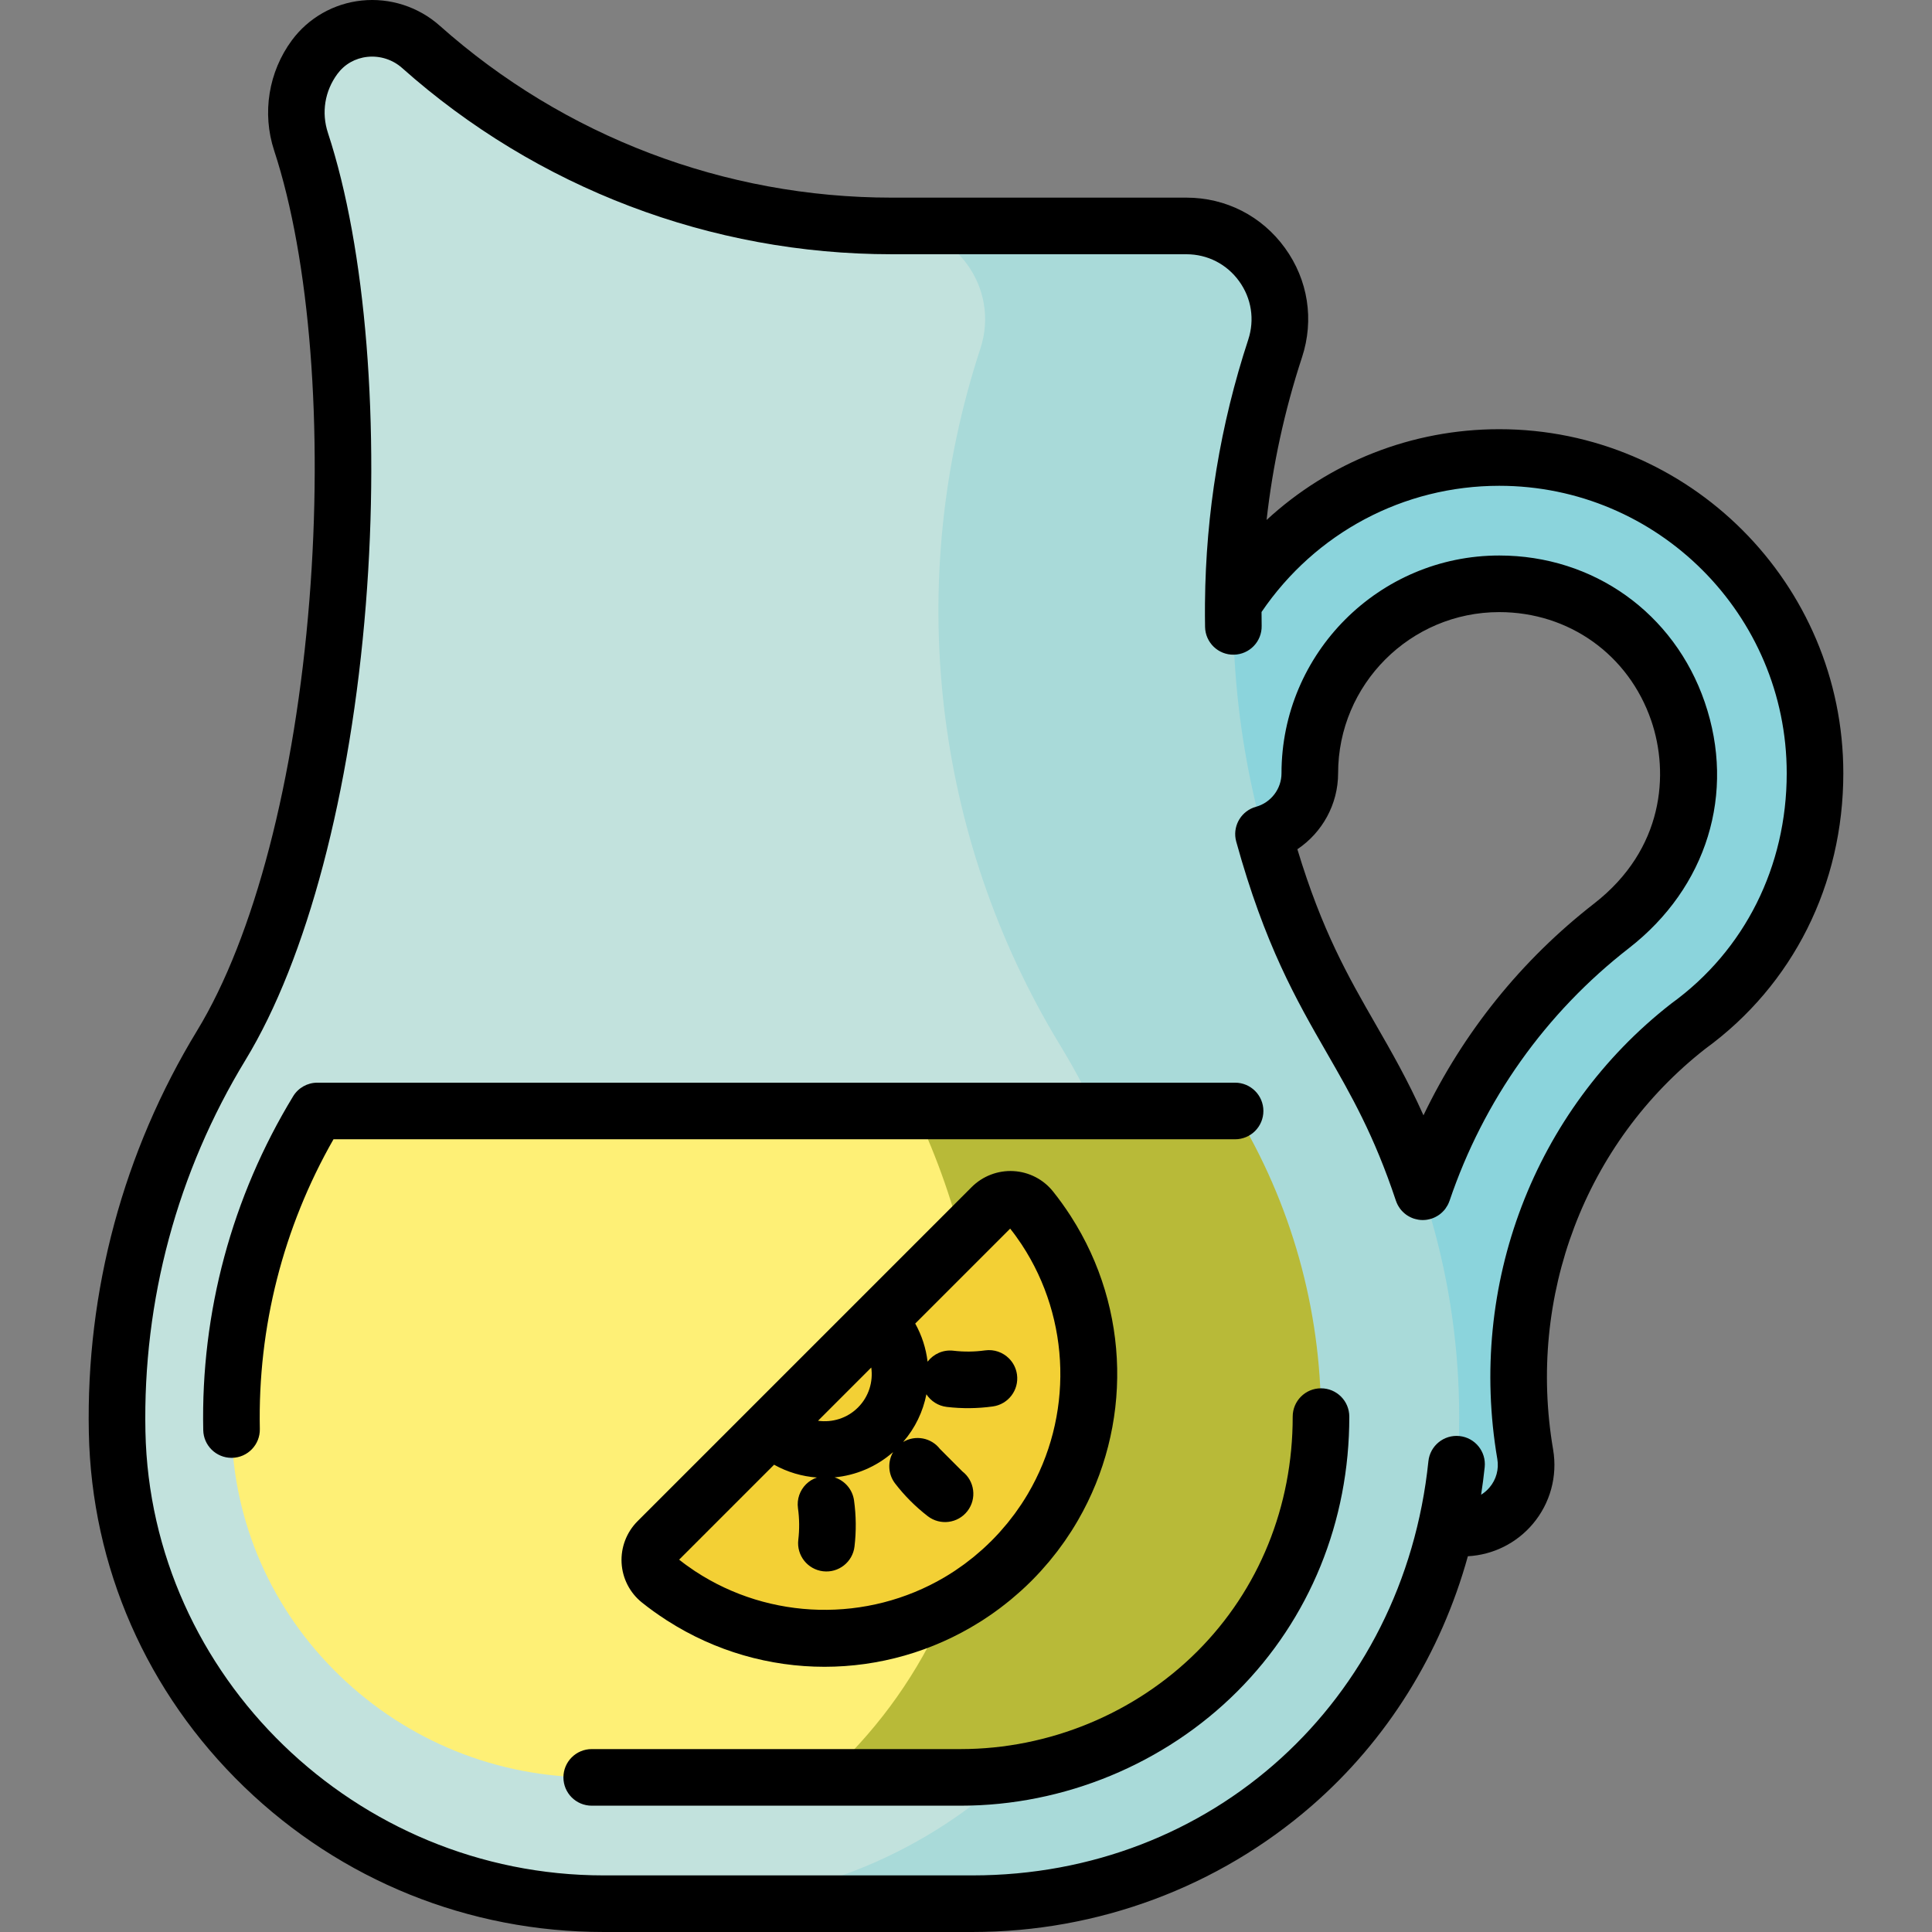 <?xml version="1.0" encoding="iso-8859-1"?>
<!-- Generator: Adobe Illustrator 19.0.0, SVG Export Plug-In . SVG Version: 6.00 Build 0)  -->
<svg version="1.1" id="Capa_1" xmlns="http://www.w3.org/2000/svg" xmlns:xlink="http://www.w3.org/1999/xlink" x="0px" y="0px"
	 viewBox="0 0 512.002 512.002" style="enable-background:new 0 0 512.002 512.002;" xml:space="preserve">
<rect x="0" y="0" width="512.002" height="512.002" fill="#808080" stroke="none"/>
<path style="fill:#8BD4DC;" d="M397.321,121.242c-46.142,0-83.681,37.539-83.681,83.681c0,9.243,7.493,16.736,16.736,16.736
	c9.243,0,16.736-7.493,16.736-16.736c0-27.685,22.523-50.208,50.208-50.208c47.282,0,69.114,60.005,29.777,90.629
	c-43.987,34.178-65.404,90.005-55.894,145.693c1.394,8.158,8.472,13.921,16.478,13.921c10.402,0,18.26-9.349,16.517-19.556
	c-7.412-43.404,9.141-86.847,43.214-113.453c21.351-15.493,33.59-39.902,33.59-67.026
	C481.002,158.781,443.463,121.242,397.321,121.242z"/>
<path style="fill:#A9DAD9;" d="M359.054,277.018c-33.759-55.462-41.397-122.972-21.135-184.659l0,0
	c5.259-16.011-6.668-32.483-23.52-32.483h-78.102L176.002,504.5h45.553h36.188c69.673,0,127.494-55.313,128.918-124.971
	c0.028-1.377,0.042-2.757,0.041-4.14C386.669,339.465,376.559,305.776,359.054,277.018z"/>
<path style="fill:#C2E2DD;" d="M308.558,379.529c0.028-1.377,0.042-2.757,0.041-4.14c-0.032-35.923-10.142-69.613-27.646-98.371
	c-33.759-55.462-41.397-122.972-21.135-184.659l0,0c5.259-16.011-6.668-32.483-23.52-32.483l0,0
	c-45.996,0-90.391-16.891-124.754-47.465l0,0c-8.382-7.458-21.477-6.317-28.146,2.705c-4.54,6.142-6.273,14.352-3.615,22.445l0,0
	c20.263,61.686,12.625,183.994-21.134,239.456c-17.505,28.759-27.616,62.448-27.647,98.372c-0.001,1.383,0.012,2.763,0.041,4.139
	C32.467,449.187,90.288,504.5,159.961,504.5h19.68C249.313,504.5,307.134,449.187,308.558,379.529z"/>
<path style="fill:#B8BA38;" d="M327.314,294.421l-132.099,0.001v176.605h59.378c25.063,0,48.788-9.579,66.804-26.973
	c17.97-17.348,28.144-40.508,28.649-65.216c0.024-1.138,0.035-2.278,0.034-3.42C350.054,346.858,342.182,318.849,327.314,294.421z"
	/>
<path style="fill:#FEF076;" d="M61.326,375.414c-0.001,1.144,0.01,2.286,0.034,3.43c0.504,24.703,10.679,47.863,28.649,65.211
	c18.016,17.394,41.741,26.973,66.804,26.973h61.995c25.125-22.716,41.23-55.151,41.973-91.499c0.028-1.377,0.042-2.757,0.041-4.14
	c-0.025-28.906-6.587-56.36-18.265-80.967l-158.465,0C69.223,318.849,61.351,346.858,61.326,375.414z"/>
<path style="fill:#F3D035;" d="M268.035,413.658c25.495-25.495,27.213-65.762,5.154-93.247c-2.595-3.233-7.447-3.454-10.379-0.523
	l-88.546,88.546c-2.931,2.931-2.71,7.784,0.523,10.379C202.274,440.87,242.541,439.152,268.035,413.658z"/>
<path d="M451.774,186.077c-8.106-23.608-29.48-38.862-54.453-38.862c-31.82,0-57.708,25.888-57.708,57.709
	c0,4.129-2.783,7.783-6.77,8.886c-3.743,1.036-6.033,4.733-5.395,8.48c0.043,0.25,0.098,0.5,0.167,0.75
	c7.601,27.462,15.918,41.926,23.96,55.913c6.465,11.242,12.571,21.862,18.354,39.243c0.01,0.029,0.025,0.054,0.035,0.083
	c0.116,0.334,0.252,0.66,0.414,0.974c0.032,0.062,0.067,0.12,0.101,0.181c0.153,0.279,0.321,0.548,0.508,0.806
	c0.026,0.036,0.049,0.075,0.076,0.11c0.204,0.271,0.433,0.524,0.673,0.766c0.052,0.052,0.104,0.103,0.157,0.154
	c0.25,0.237,0.512,0.46,0.796,0.663c0.018,0.012,0.036,0.023,0.054,0.035c0.266,0.187,0.549,0.354,0.843,0.506
	c0.06,0.031,0.118,0.063,0.179,0.093c0.282,0.137,0.571,0.263,0.876,0.366c0.018,0.006,0.037,0.008,0.055,0.014
	c0.296,0.098,0.601,0.166,0.907,0.226c0.086,0.017,0.17,0.047,0.256,0.061c0.389,0.063,0.785,0.096,1.185,0.096h0.001h0.001
	c0.396,0,0.788-0.033,1.174-0.094c0.055-0.009,0.109-0.029,0.164-0.039c0.336-0.061,0.668-0.138,0.991-0.243
	c0.012-0.004,0.025-0.005,0.037-0.009c0.308-0.103,0.601-0.229,0.886-0.366c0.068-0.033,0.135-0.069,0.202-0.104
	c0.289-0.15,0.568-0.313,0.83-0.496c0.018-0.012,0.037-0.022,0.054-0.035c0.28-0.199,0.54-0.419,0.787-0.651
	c0.058-0.054,0.114-0.109,0.17-0.165c0.237-0.237,0.461-0.484,0.663-0.749c0.033-0.043,0.062-0.091,0.094-0.135
	c0.18-0.247,0.343-0.505,0.491-0.771c0.037-0.066,0.075-0.129,0.11-0.196c0.159-0.308,0.295-0.626,0.411-0.954
	c0.011-0.032,0.029-0.06,0.04-0.092c9.02-26.647,25.462-49.804,47.556-66.971C452.367,235.177,460.056,210.199,451.774,186.077z
	 M422.497,239.422c-19.333,15.021-34.732,34.204-45.262,56.152c-4.181-9.35-8.464-16.809-12.655-24.099
	c-7.279-12.659-14.188-24.683-20.762-46.415c6.59-4.412,10.795-11.911,10.795-20.135c0-23.55,19.159-42.709,42.708-42.709
	c18.468,0,34.272,11.278,40.267,28.733C442.397,204.957,440.958,225.05,422.497,239.422z"/>
<path d="M397.321,113.742c-23.21,0-45.042,8.725-61.662,24.057c1.637-14.624,4.768-29.041,9.386-43.099
	c3.267-9.943,1.62-20.507-4.518-28.984c-6.139-8.477-15.661-13.339-26.128-13.339h-78.102c-44.208,0-86.742-16.184-119.769-45.569
	c-5.637-5.015-13.181-7.45-20.68-6.663c-7.373,0.766-14.11,4.598-18.483,10.514c-6.206,8.396-7.967,19.328-4.709,29.245
	c9.484,28.874,12.976,73.407,9.34,119.126c-3.791,47.667-14.637,89.251-29.755,114.09c-19.545,32.109-29.468,68.958-28.697,106.563
	c0.728,35.601,15.343,68.931,41.154,93.85c25.694,24.808,59.525,38.469,95.262,38.469h97.781c33.172,0,65.105-11.891,89.918-33.481
	c19.961-17.369,34.196-40.302,41.344-66.098c6.671-0.36,12.889-3.44,17.222-8.575c4.616-5.471,6.572-12.653,5.367-19.707
	c-6.937-40.615,8.518-81.296,40.337-106.2c23.244-16.92,36.572-43.524,36.572-73.015
	C488.502,154.646,447.598,113.742,397.321,113.742z M443.01,265.878c-0.071,0.052-0.142,0.104-0.212,0.159
	c-36.242,28.3-53.865,74.521-45.99,120.627c0.459,2.687-0.287,5.424-2.047,7.509c-0.658,0.781-1.417,1.429-2.249,1.941
	c0.375-2.42,0.696-4.857,0.95-7.312c0.427-4.12-2.567-7.806-6.688-8.232c-4.121-0.425-7.806,2.568-8.232,6.688
	c-6.583,63.59-57.387,109.743-120.8,109.743h-97.781c-65.625,0-120.094-52.767-121.42-117.625
	c-0.712-34.745,8.457-68.791,26.514-98.457c16.299-26.777,27.924-70.771,31.896-120.699c3.785-47.602,0.031-94.33-10.043-124.998
	c-1.768-5.384-0.85-11.087,2.521-15.646c1.901-2.572,4.732-4.174,7.971-4.511c3.323-0.341,6.663,0.729,9.159,2.951
	c35.775,31.832,81.852,49.362,129.739,49.362H314.4c5.6,0,10.694,2.602,13.979,7.137c3.283,4.534,4.164,10.186,2.417,15.505
	c-7.405,22.543-11.245,45.95-11.459,69.668c-0.005,0.157-0.011,0.313-0.006,0.47c-0.014,1.993-0.011,3.987,0.026,5.984
	c0.077,4.142,3.491,7.443,7.64,7.358c4.142-0.078,7.436-3.498,7.358-7.64c-0.023-1.226-0.028-2.45-0.031-3.674
	c14.262-20.98,37.652-33.443,62.998-33.443c42.006,0,76.181,34.175,76.181,76.182C473.502,229.599,462.388,251.817,443.01,265.878z"
	/>
<path d="M334.813,294.422c0-4.143-3.357-7.5-7.5-7.5H84.092c-2.617,0-5.046,1.364-6.406,3.601
	c-16.239,26.678-24.478,57.273-23.824,88.479c0.085,4.088,3.426,7.343,7.495,7.343c0.053,0,0.106-0.001,0.16-0.002
	c4.141-0.086,7.428-3.514,7.341-7.655c-0.563-26.948,6.175-53.398,19.518-76.765h238.938
	C331.456,301.922,334.813,298.564,334.813,294.422z"/>
<path d="M350.08,367.918h-0.008c-4.143,0.005-7.496,3.366-7.492,7.508c0.025,23.767-8.944,45.849-25.258,62.179
	c-16.457,16.475-39.32,25.923-62.729,25.923h-97.781c-4.143,0-7.5,3.357-7.5,7.5s3.357,7.5,7.5,7.5h97.781
	c27.359,0,54.092-11.052,73.341-30.321c19.146-19.168,29.675-45.021,29.646-72.796C357.576,371.27,354.219,367.918,350.08,367.918z"
	/>
<path d="M275.806,416.376c0.319-0.349,0.619-0.709,0.931-1.063c0.461-0.523,0.926-1.044,1.37-1.577
	c0.419-0.502,0.817-1.015,1.221-1.524c0.307-0.388,0.621-0.771,0.919-1.163c0.478-0.627,0.935-1.264,1.392-1.902
	c0.195-0.273,0.396-0.543,0.586-0.818c0.525-0.754,1.029-1.518,1.524-2.287c0.097-0.15,0.197-0.299,0.292-0.45
	c0.566-0.892,1.11-1.794,1.637-2.704c0.006-0.01,0.011-0.019,0.017-0.029c14.326-24.773,13.943-55.866-1.866-80.462
	c-0.032-0.05-0.06-0.101-0.092-0.15c-0.004-0.007-0.01-0.013-0.014-0.019c-1.439-2.226-2.992-4.402-4.684-6.511
	c-2.558-3.187-6.371-5.143-10.464-5.366c-4.112-0.228-8.153,1.318-11.068,4.233l-58.408,58.409
	c-0.002,0.002-0.004,0.004-0.007,0.006s-0.004,0.004-0.006,0.007l-30.124,30.124c-2.915,2.916-4.459,6.951-4.233,11.069
	c0.224,4.092,2.179,7.905,5.365,10.463c2.095,1.682,4.26,3.222,6.47,4.653c0.021,0.014,0.039,0.03,0.061,0.044
	c0.069,0.044,0.14,0.084,0.209,0.128c12.745,8.176,27.224,12.23,41.673,12.23c14.333,0,28.619-3.998,41.13-11.853
	c0.235-0.147,0.47-0.292,0.704-0.441c0.655-0.421,1.303-0.855,1.947-1.298c0.393-0.269,0.784-0.542,1.173-0.819
	c0.541-0.386,1.079-0.778,1.613-1.179c0.492-0.37,0.978-0.752,1.464-1.135c0.447-0.354,0.895-0.705,1.335-1.07
	c0.595-0.492,1.18-1.003,1.763-1.516c0.333-0.292,0.67-0.576,0.999-0.875c0.916-0.833,1.819-1.686,2.704-2.571
	C274.186,418.114,275.006,417.251,275.806,416.376z M267.706,325.599c0.281,0.358,0.562,0.715,0.834,1.077
	c0.189,0.252,0.382,0.502,0.567,0.756c0.516,0.709,1.016,1.426,1.498,2.152c0.052,0.078,0.106,0.154,0.157,0.232
	c13.096,19.902,13.638,45.699,1.623,66.088c-0.01,0.016-0.019,0.032-0.028,0.049c-0.477,0.807-0.978,1.604-1.494,2.393
	c-0.075,0.115-0.148,0.23-0.224,0.344c-0.459,0.692-0.939,1.375-1.429,2.052c-0.13,0.179-0.255,0.36-0.387,0.538
	c-0.455,0.615-0.929,1.22-1.409,1.821c-0.172,0.215-0.337,0.434-0.512,0.647c-0.479,0.585-0.98,1.158-1.484,1.729
	c-0.184,0.208-0.358,0.421-0.545,0.627c-0.679,0.75-1.379,1.487-2.101,2.21c-0.013,0.013-0.025,0.027-0.038,0.04
	c-0.001,0-0.001,0-0.001,0c-0.088,0.088-0.18,0.168-0.268,0.255c-0.647,0.64-1.303,1.268-1.971,1.873
	c-0.237,0.215-0.481,0.416-0.72,0.626c-0.541,0.476-1.082,0.95-1.635,1.404c-0.232,0.191-0.47,0.371-0.705,0.558
	c-0.583,0.464-1.168,0.924-1.763,1.365c-0.192,0.142-0.387,0.277-0.58,0.417c-0.664,0.479-1.332,0.95-2.01,1.4
	c-0.125,0.083-0.252,0.164-0.378,0.246c-0.778,0.509-1.563,1.003-2.359,1.473c-0.025,0.015-0.051,0.03-0.076,0.045
	c-20.39,12.008-46.184,11.462-66.082-1.637c-0.064-0.042-0.127-0.087-0.191-0.13c-0.738-0.49-1.468-0.999-2.189-1.524
	c-0.247-0.18-0.491-0.368-0.736-0.552c-0.366-0.275-0.728-0.559-1.09-0.843l25.16-25.16c3.54,1.974,7.423,3.106,11.361,3.396
	c-1.113,0.375-2.103,0.989-2.902,1.789c-1.606,1.606-2.466,3.919-2.129,6.342c0.386,2.777,0.416,5.597,0.086,8.383
	c-0.487,4.114,2.454,7.843,6.567,8.329c4.114,0.487,7.843-2.454,8.329-6.567c0.48-4.058,0.438-8.167-0.125-12.213
	c-0.411-2.952-2.491-5.254-5.152-6.105c5.587-0.533,11.038-2.771,15.51-6.704c-1.482,2.555-1.371,5.86,0.544,8.345
	c2.426,3.148,5.324,6.086,8.633,8.642c3.271,2.526,7.981,1.935,10.52-1.352c2.531-3.279,1.926-7.988-1.352-10.52l-5.92-5.927
	c-2.343-3.04-6.557-3.782-9.774-1.863c3.214-3.712,5.274-8.082,6.17-12.641c1.173,1.795,3.102,3.077,5.397,3.349
	c4.058,0.48,8.167,0.438,12.213-0.125c4.102-0.571,6.965-4.36,6.394-8.462c-0.234-1.68-1.007-3.152-2.121-4.265
	c-1.606-1.606-3.919-2.466-6.342-2.129c-2.777,0.386-5.597,0.416-8.383,0.086c-2.731-0.323-5.287,0.87-6.843,2.908
	c-0.42-3.505-1.511-6.942-3.275-10.104L267.706,325.599z M230.896,362.409c0.528,3.757-0.636,7.707-3.519,10.59
	c-2.883,2.884-6.833,4.047-10.59,3.52L230.896,362.409z"/>
<g>
</g>
<g>
</g>
<g>
</g>
<g>
</g>
<g>
</g>
<g>
</g>
<g>
</g>
<g>
</g>
<g>
</g>
<g>
</g>
<g>
</g>
<g>
</g>
<g>
</g>
<g>
</g>
<g>
</g>
</svg>
